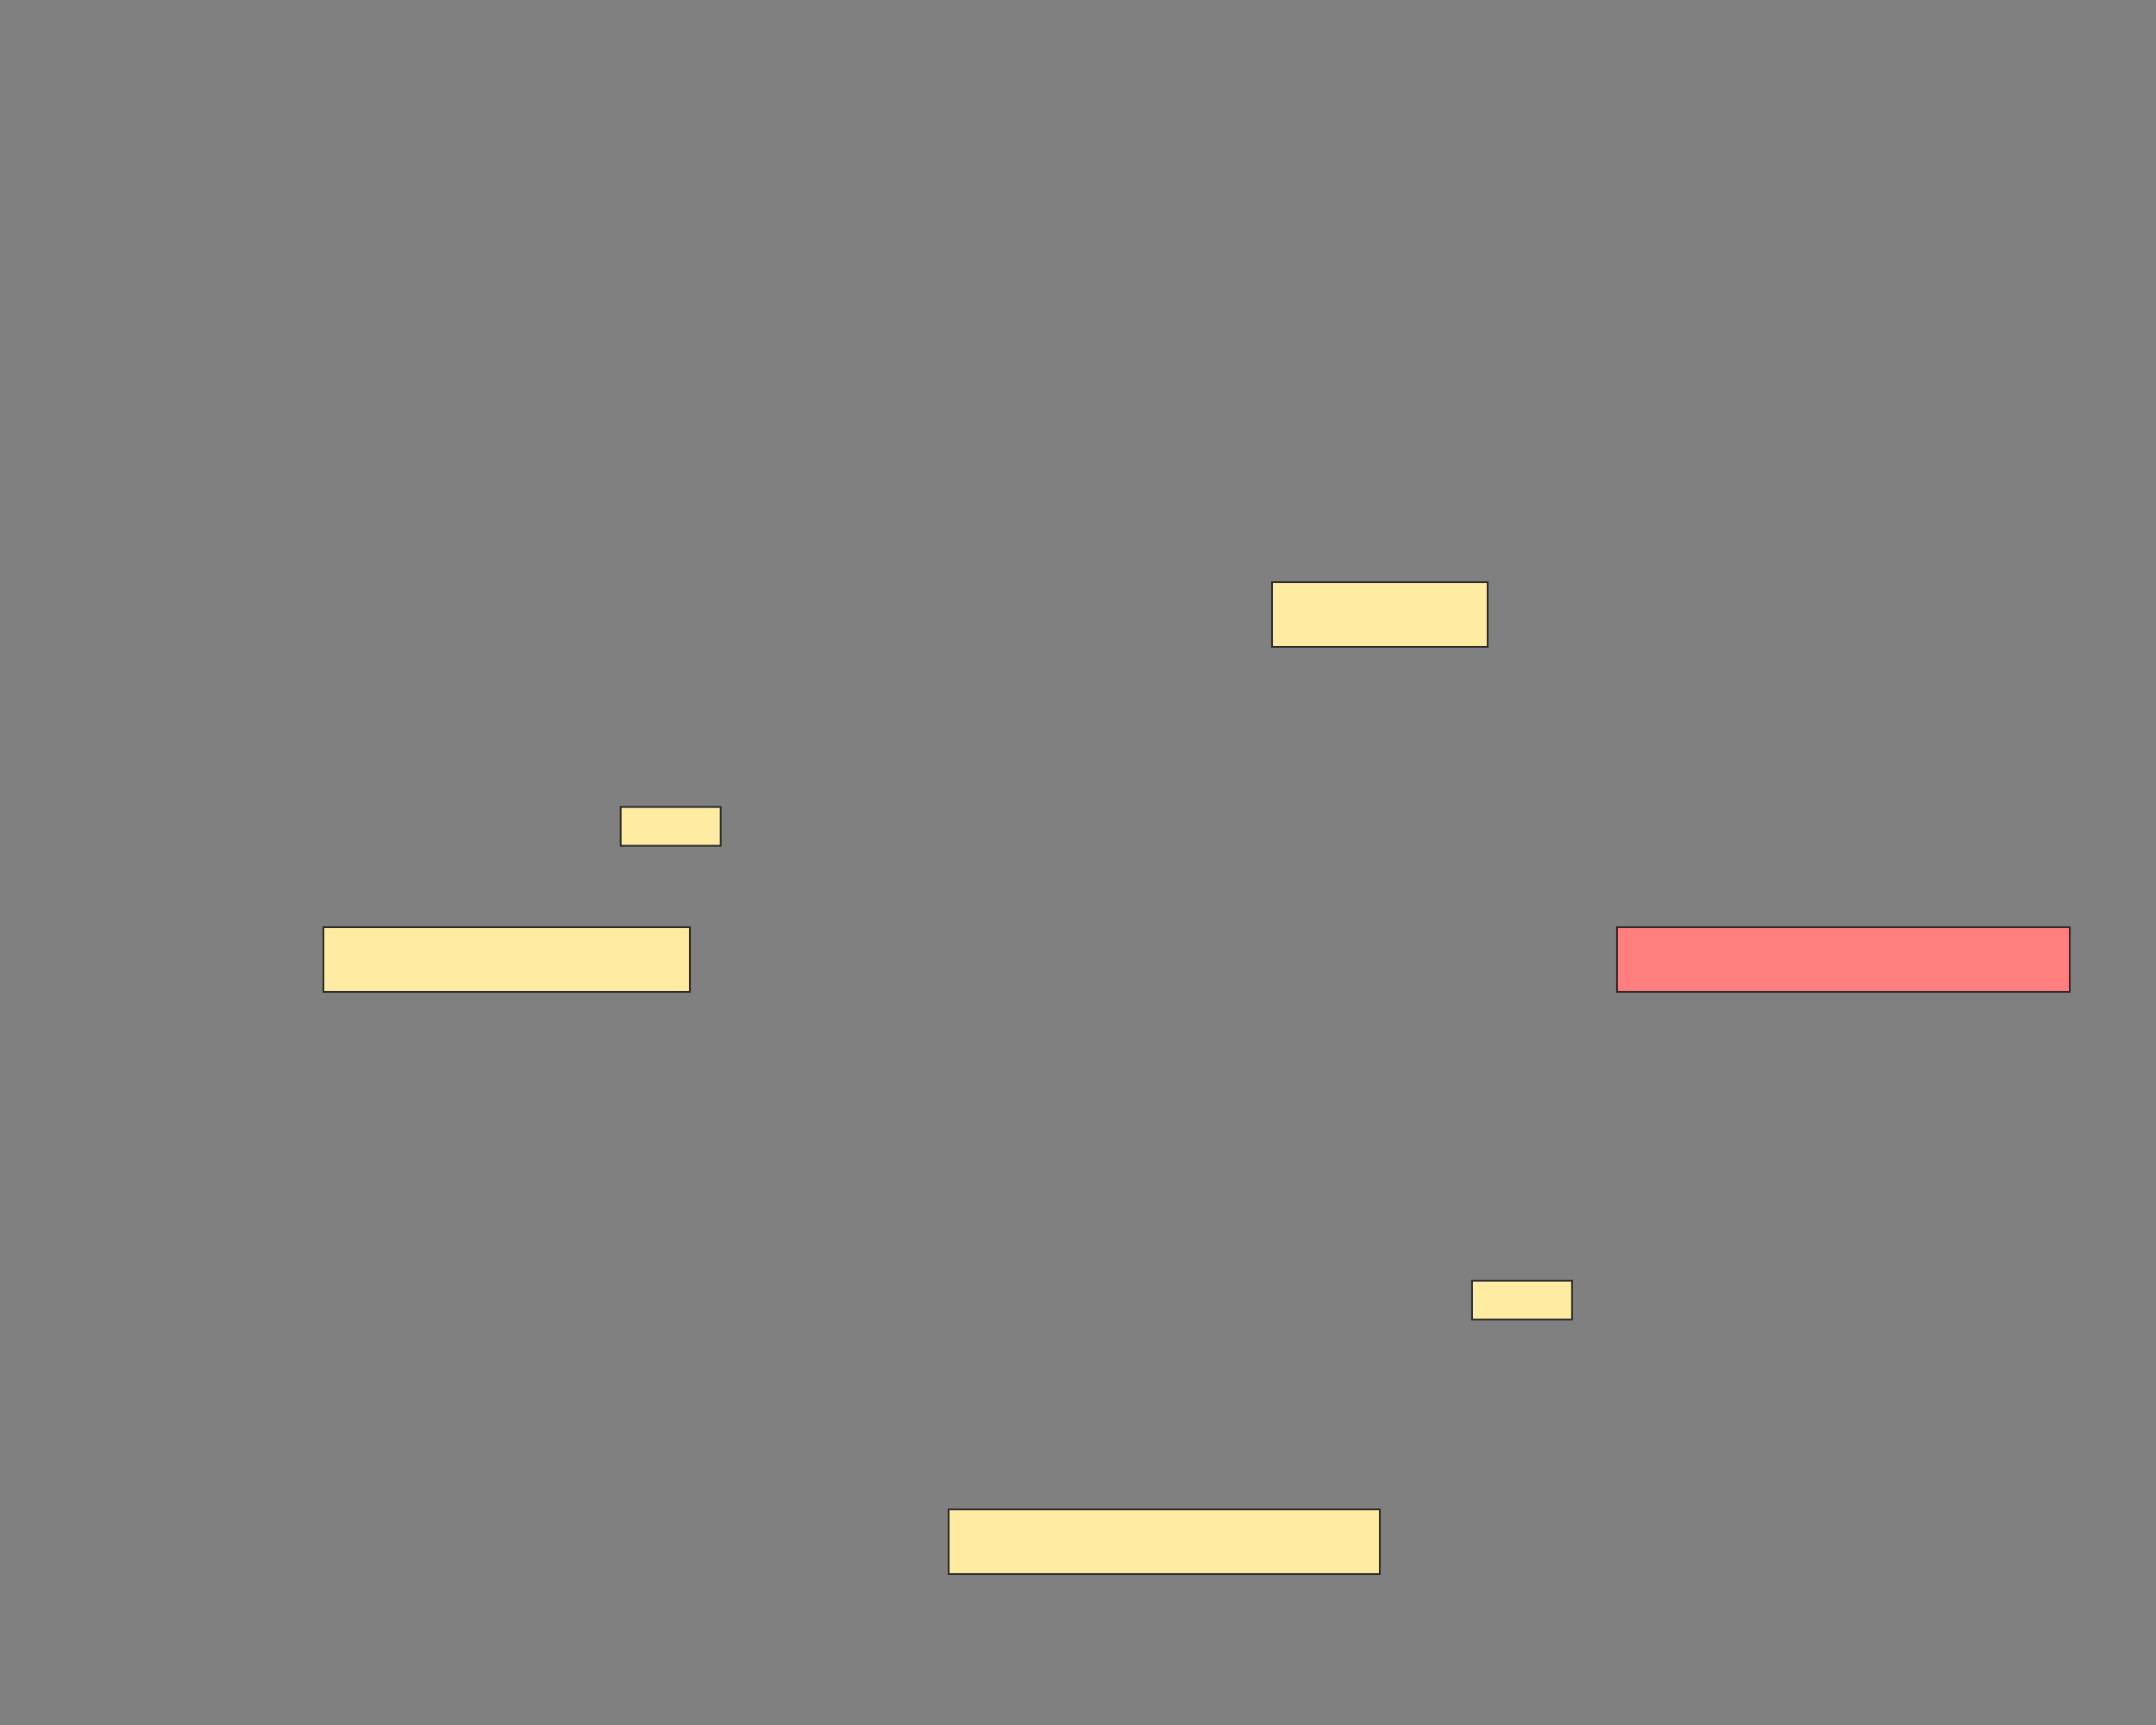 <svg xmlns="http://www.w3.org/2000/svg" width="1200" height="960">
 <rect width="100%" height="100%" fill="#808080" stroke="none"/>
 <!-- Created with Image Occlusion Enhanced -->
 <g>
  <title>Labels</title>
 </g>
 <g>
  <title>Masks</title>
  <rect stroke="#2D2D2D" id="40cdd2736f494325941c3afb60f5f3cf-ao-1" height="36" width="120" y="324" x="708" fill="#FFEBA2"/>
  <rect stroke="#2D2D2D" id="40cdd2736f494325941c3afb60f5f3cf-ao-2" height="36" width="252" y="516" x="900" fill="#FF7E7E" class="qshape"/>
  <g id="40cdd2736f494325941c3afb60f5f3cf-ao-3">
   <rect height="36" width="204" y="516" x="180" stroke="#2D2D2D" fill="#FFEBA2"/>
   <rect height="21.591" width="55.682" y="449.091" x="345.455" stroke-linecap="null" stroke-linejoin="null" stroke-dasharray="null" stroke="#2D2D2D" fill="#FFEBA2"/>
  </g>
  <g id="40cdd2736f494325941c3afb60f5f3cf-ao-4">
   <rect stroke="#2D2D2D" height="36" width="240" y="840" x="528" fill="#FFEBA2"/>
   <rect height="21.591" width="55.682" y="712.727" x="819.318" stroke-linecap="null" stroke-linejoin="null" stroke-dasharray="null" stroke="#2D2D2D" fill="#FFEBA2"/>
  </g>
 </g>
</svg>